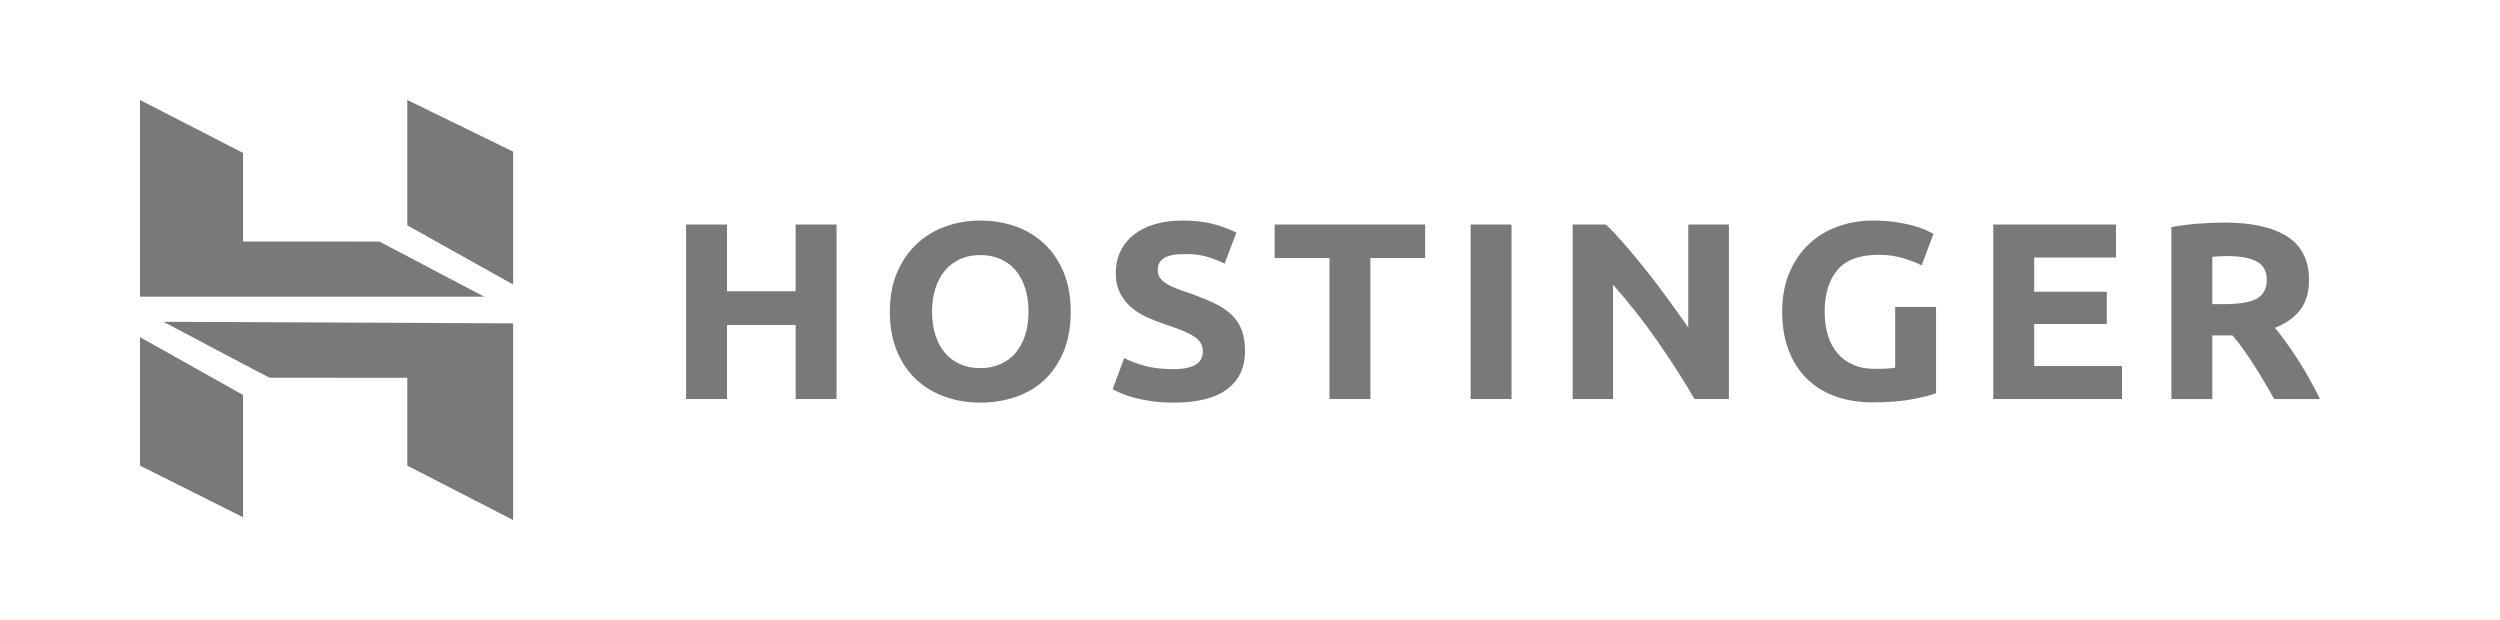 <svg width="125" height="31" viewBox="0 0 125 31" fill="none" xmlns="http://www.w3.org/2000/svg">
<g clip-path="url(#clip0_1549_1227)">
<path d="M39.783 11.227H41.828V19.951H39.783V16.25H36.349V19.951H34.305V11.227H36.349V14.563H39.783V11.227Z" fill="#797979"/>
<path d="M46.602 15.585C46.602 16.013 46.657 16.399 46.766 16.743C46.875 17.088 47.032 17.383 47.238 17.631C47.443 17.879 47.694 18.069 47.992 18.204C48.288 18.338 48.629 18.405 49.014 18.405C49.389 18.405 49.728 18.338 50.03 18.204C50.331 18.069 50.584 17.879 50.79 17.631C50.995 17.383 51.153 17.088 51.262 16.743C51.371 16.399 51.425 16.013 51.425 15.585C51.425 15.157 51.371 14.769 51.262 14.42C51.153 14.072 50.995 13.774 50.79 13.527C50.584 13.279 50.331 13.088 50.03 12.954C49.728 12.82 49.389 12.753 49.014 12.753C48.629 12.753 48.288 12.822 47.992 12.96C47.694 13.099 47.443 13.292 47.238 13.54C47.032 13.787 46.875 14.085 46.766 14.433C46.657 14.782 46.602 15.166 46.602 15.585ZM53.536 15.585C53.536 16.332 53.42 16.989 53.189 17.555C52.957 18.122 52.64 18.596 52.239 18.978C51.837 19.36 51.358 19.647 50.803 19.84C50.248 20.034 49.652 20.13 49.014 20.13C48.394 20.13 47.809 20.034 47.258 19.84C46.707 19.647 46.227 19.36 45.816 18.978C45.405 18.596 45.082 18.122 44.846 17.555C44.61 16.989 44.492 16.332 44.492 15.585C44.492 14.838 44.615 14.181 44.859 13.615C45.104 13.048 45.434 12.572 45.849 12.186C46.264 11.8 46.744 11.51 47.291 11.317C47.837 11.124 48.411 11.027 49.014 11.027C49.635 11.027 50.22 11.124 50.771 11.317C51.321 11.51 51.801 11.8 52.212 12.186C52.623 12.572 52.946 13.048 53.182 13.615C53.418 14.181 53.536 14.838 53.536 15.585Z" fill="#797979"/>
<path d="M58.674 18.456C58.962 18.456 59.2 18.433 59.388 18.386C59.576 18.34 59.727 18.277 59.84 18.197C59.953 18.118 60.032 18.023 60.076 17.914C60.12 17.805 60.142 17.683 60.142 17.549C60.142 17.264 60.002 17.027 59.722 16.838C59.443 16.649 58.962 16.446 58.281 16.227C57.983 16.127 57.686 16.011 57.389 15.881C57.092 15.751 56.826 15.587 56.59 15.39C56.354 15.193 56.162 14.954 56.013 14.672C55.864 14.391 55.79 14.049 55.79 13.646C55.79 13.243 55.869 12.88 56.026 12.557C56.184 12.234 56.406 11.96 56.695 11.733C56.983 11.506 57.332 11.332 57.743 11.21C58.154 11.089 58.617 11.027 59.132 11.027C59.744 11.027 60.273 11.091 60.718 11.216C61.164 11.342 61.531 11.481 61.819 11.632L61.23 13.181C60.976 13.055 60.694 12.943 60.384 12.847C60.074 12.75 59.7 12.702 59.264 12.702C58.774 12.702 58.422 12.767 58.208 12.897C57.994 13.027 57.887 13.227 57.887 13.495C57.887 13.655 57.927 13.789 58.005 13.898C58.084 14.007 58.195 14.106 58.339 14.194C58.484 14.282 58.65 14.362 58.838 14.433C59.025 14.505 59.233 14.578 59.46 14.653C59.932 14.821 60.343 14.987 60.692 15.151C61.042 15.315 61.332 15.505 61.564 15.724C61.795 15.942 61.968 16.198 62.082 16.492C62.195 16.786 62.252 17.142 62.252 17.561C62.252 18.376 61.955 19.007 61.361 19.456C60.766 19.906 59.871 20.13 58.674 20.13C58.272 20.13 57.909 20.107 57.586 20.061C57.263 20.014 56.976 19.958 56.727 19.891C56.478 19.824 56.264 19.752 56.085 19.677C55.906 19.601 55.755 19.53 55.633 19.463L56.21 17.902C56.48 18.045 56.815 18.172 57.212 18.285C57.61 18.399 58.097 18.456 58.674 18.456Z" fill="#797979"/>
<path d="M71.258 11.227V12.901H68.519V19.951H66.474V12.901H63.734V11.227H71.258Z" fill="#797979"/>
<path d="M73.531 19.951H75.576V11.227H73.531V19.951Z" fill="#797979"/>
<path d="M84.727 19.951C84.142 18.952 83.509 17.966 82.827 16.993C82.145 16.019 81.42 15.1 80.651 14.235V19.951H78.633V11.227H80.298C80.585 11.503 80.904 11.843 81.254 12.246C81.603 12.649 81.96 13.079 82.322 13.537C82.685 13.994 83.045 14.468 83.403 14.959C83.762 15.45 84.098 15.922 84.413 16.375V11.227H86.445V19.951H84.727Z" fill="#797979"/>
<path d="M93.933 12.74C92.981 12.74 92.292 12.994 91.868 13.502C91.445 14.009 91.233 14.704 91.233 15.585C91.233 16.013 91.285 16.402 91.39 16.75C91.495 17.098 91.653 17.398 91.862 17.65C92.072 17.902 92.334 18.097 92.648 18.235C92.963 18.374 93.33 18.443 93.749 18.443C93.977 18.443 94.171 18.439 94.333 18.43C94.494 18.422 94.636 18.405 94.758 18.38V15.346H96.803V19.664C96.558 19.757 96.165 19.855 95.624 19.96C95.082 20.065 94.413 20.118 93.618 20.118C92.937 20.118 92.318 20.017 91.764 19.815C91.209 19.614 90.735 19.32 90.342 18.934C89.949 18.548 89.645 18.074 89.431 17.511C89.216 16.95 89.109 16.307 89.109 15.585C89.109 14.855 89.228 14.209 89.464 13.646C89.699 13.084 90.022 12.607 90.433 12.217C90.844 11.827 91.326 11.531 91.882 11.33C92.437 11.128 93.028 11.027 93.658 11.027C94.086 11.027 94.472 11.055 94.817 11.109C95.162 11.164 95.46 11.227 95.709 11.299C95.958 11.37 96.163 11.443 96.325 11.519C96.487 11.594 96.602 11.653 96.672 11.695L96.082 13.268C95.803 13.126 95.481 13.002 95.119 12.897C94.756 12.792 94.361 12.74 93.933 12.74Z" fill="#797979"/>
<path d="M99.664 19.951V11.227H105.799V12.876H101.709V14.588H105.339V16.2H101.709V18.302H106.1V19.951H99.664Z" fill="#797979"/>
<path d="M111.348 12.803C111.199 12.803 111.066 12.808 110.948 12.816C110.83 12.825 110.719 12.833 110.614 12.841V15.208H111.191C111.959 15.208 112.51 15.116 112.842 14.931C113.174 14.747 113.339 14.432 113.339 13.987C113.339 13.559 113.172 13.255 112.835 13.074C112.499 12.894 112.003 12.803 111.348 12.803ZM111.231 11.129C112.594 11.129 113.638 11.362 114.363 11.828C115.089 12.293 115.451 13.017 115.451 13.999C115.451 14.612 115.305 15.11 115.012 15.491C114.719 15.873 114.298 16.173 113.747 16.391C113.931 16.61 114.123 16.86 114.324 17.141C114.525 17.422 114.724 17.716 114.921 18.022C115.117 18.328 115.307 18.647 115.49 18.979C115.673 19.31 115.844 19.636 116.001 19.954H113.716C113.549 19.669 113.38 19.38 113.209 19.086C113.038 18.792 112.863 18.507 112.683 18.229C112.504 17.952 112.325 17.69 112.151 17.443C111.975 17.195 111.799 16.971 111.624 16.769H110.614V19.954H108.57V11.355C109.016 11.272 109.476 11.213 109.952 11.179C110.429 11.146 110.855 11.129 111.231 11.129Z" fill="#797979"/>
<path d="M7 14.832V5L12.152 7.646V12.076L18.971 12.079L24.206 14.832H7ZM20.365 11.265V5L25.655 7.58V14.226L20.365 11.265ZM20.365 23.282V18.891L13.493 18.886C13.5 18.916 8.172 16.089 8.172 16.089L25.655 16.168V26L20.365 23.282ZM7 23.282L7 16.858L12.152 19.748V25.862L7 23.282Z" fill="#797979"/>
</g>
<defs>
<clipPath id="clip0_1549_1227">
<rect width="109" height="21" fill="white" transform="translate(7 5)"/>
</clipPath>
</defs>
</svg>
